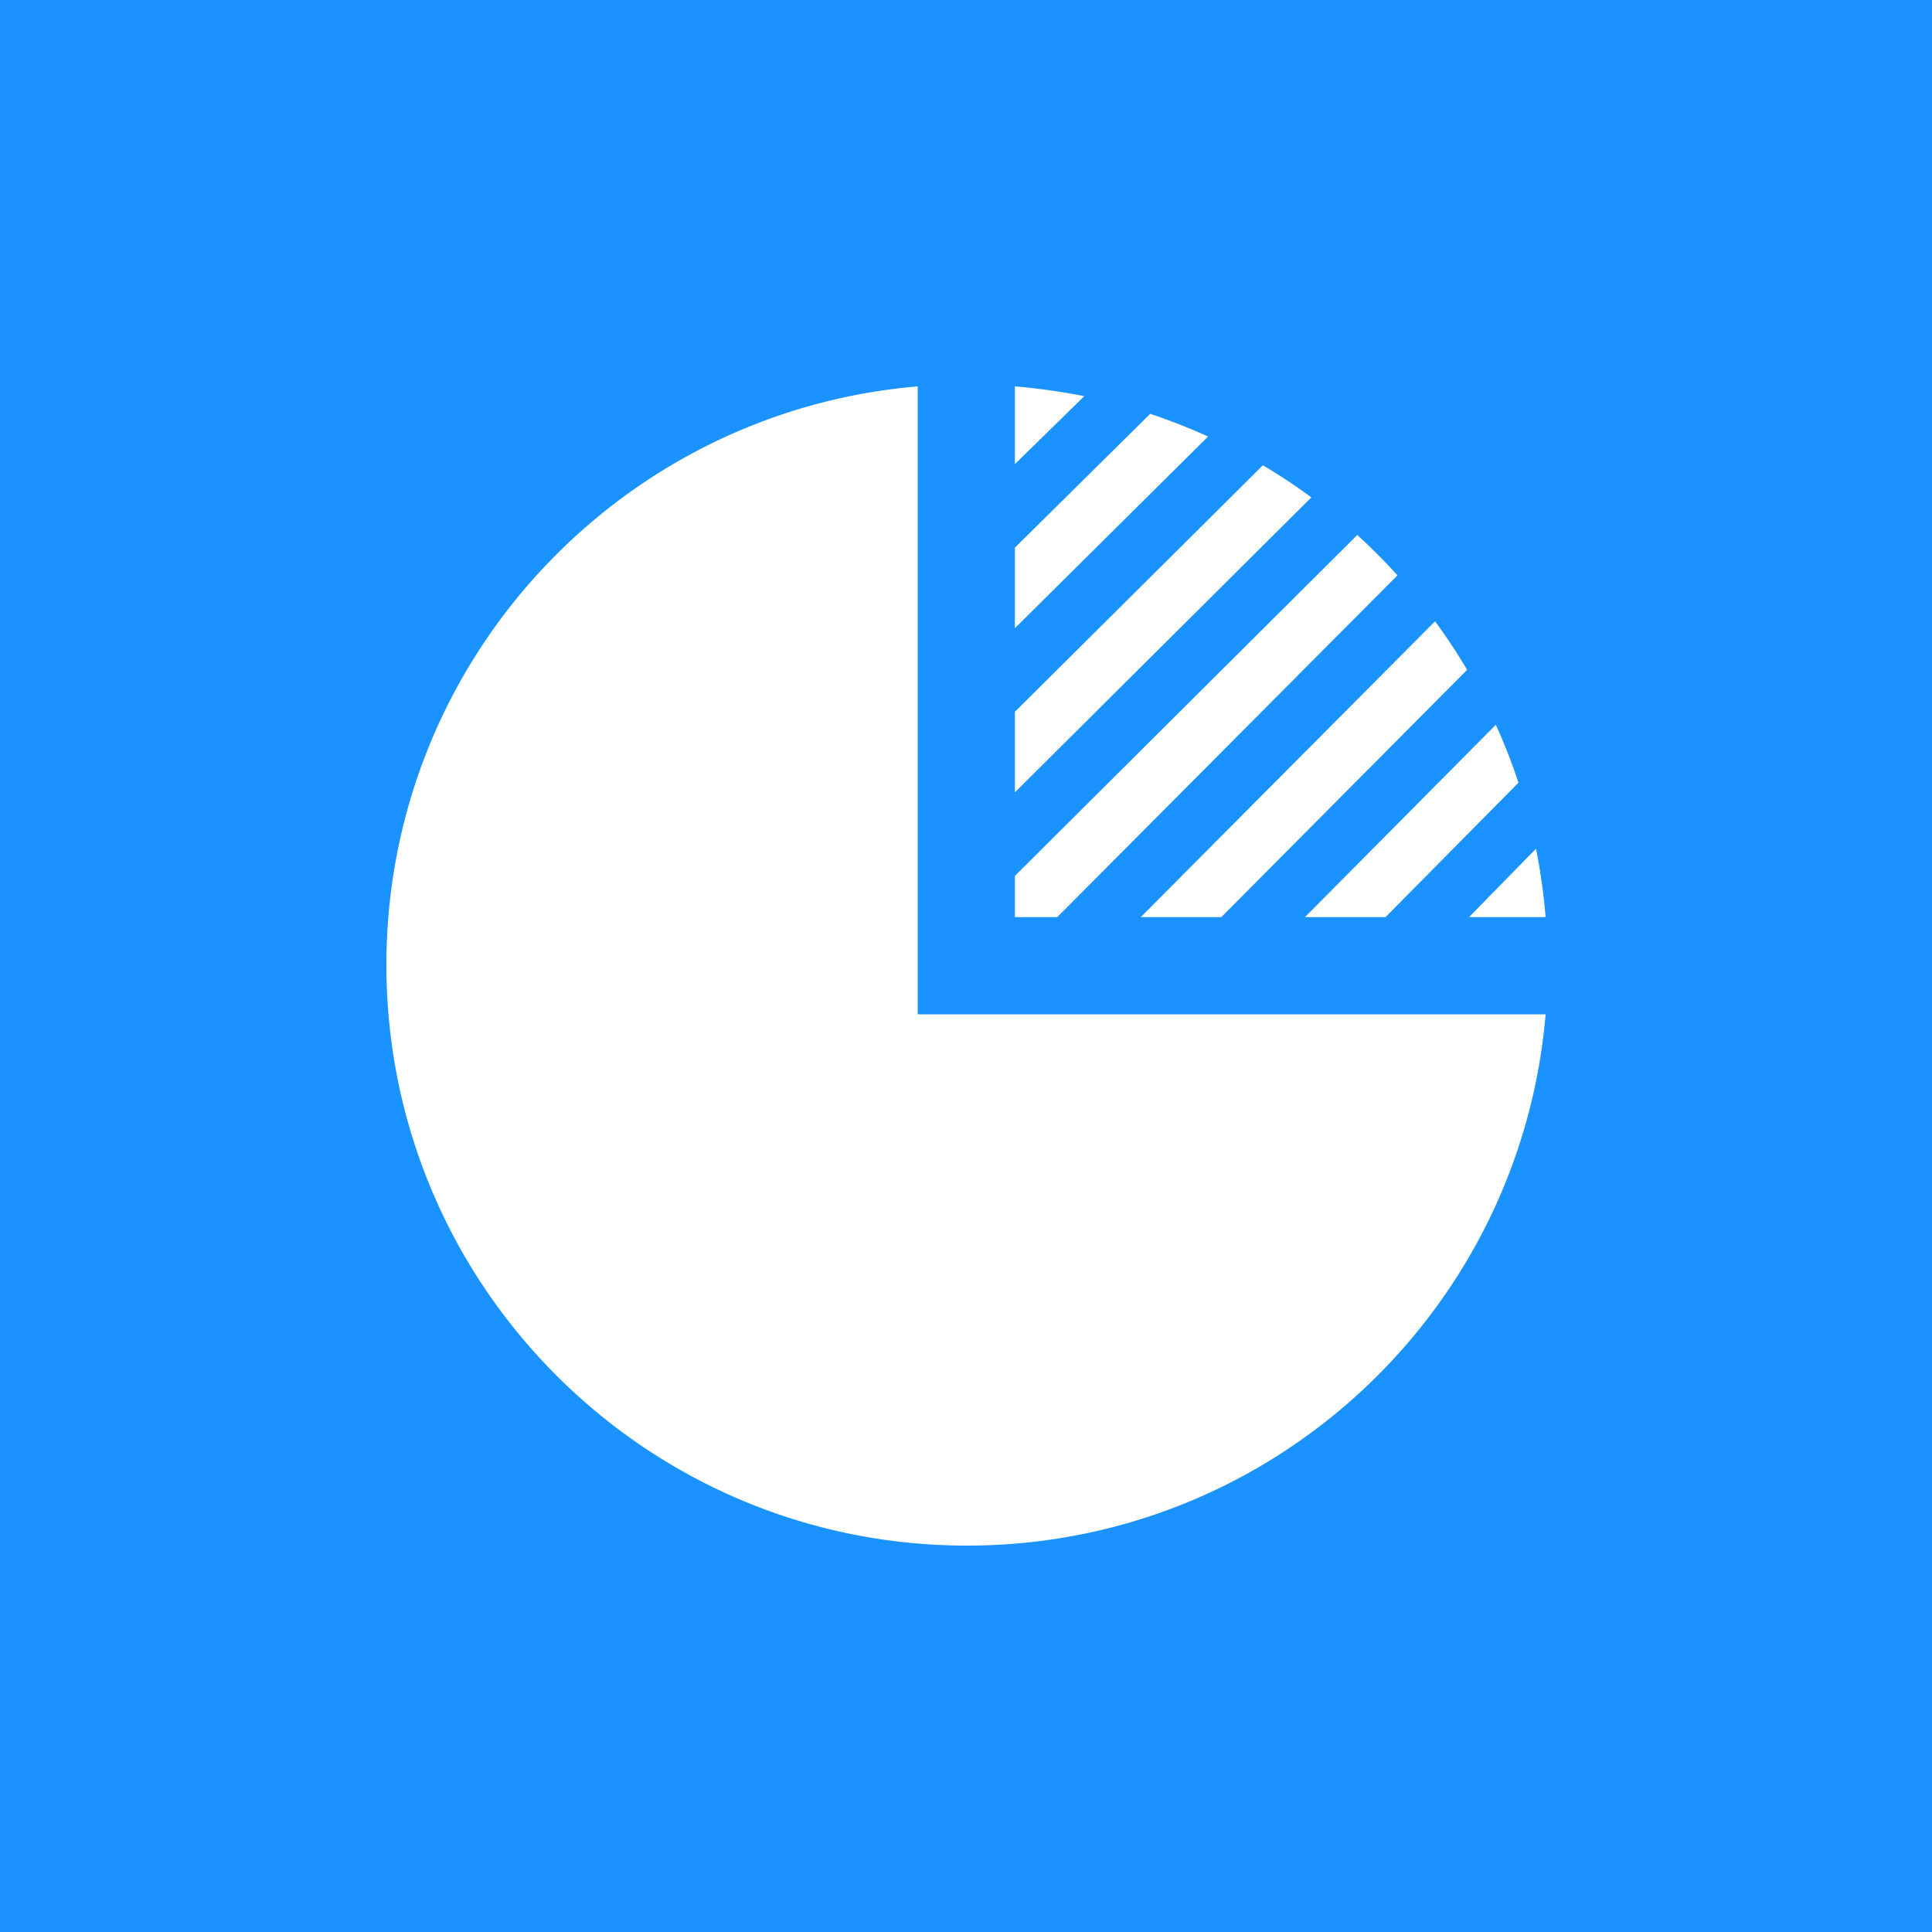<svg width="60" height="60" viewBox="0 0 60 60" xmlns="http://www.w3.org/2000/svg"><g fill="none" fill-rule="evenodd"><path fill="#1A92FF" d="M0 0h60v60H0z"/><path d="M31.518 19.51v-2.502l4.203-4.156c.614.204 1.214.44 1.796.706l-5.999 5.952zm10.633-2.895L31.518 27.203v1.279h1.316l10.565-10.614a17.874 17.874 0 0 0-1.247-1.252zm-10.633-2.201l2.155-2.11c-.69-.14-1.44-.244-2.155-.304v2.413zm16.184 11.943l-2.08 2.125H48a18.68 18.68 0 0 0-.298-2.125zm-.545-2.05a17.736 17.736 0 0 0-.703-1.798l-5.927 5.973h2.502l4.128-4.174zm-1.594-3.505a17.783 17.783 0 0 0-.997-1.506l-9.139 9.186h2.502l7.634-7.68zm-4.838-5.355a18.145 18.145 0 0 0-1.505-.997l-7.702 7.656v2.502l9.207-9.161zM28.5 31.5V12c-9.242.779-16.5 8.525-16.5 17.967C12 39.926 20.073 48 30.032 48c9.444 0 17.19-7.258 17.968-16.5H28.5z" fill="#FFF" fill-rule="nonzero"/></g></svg>